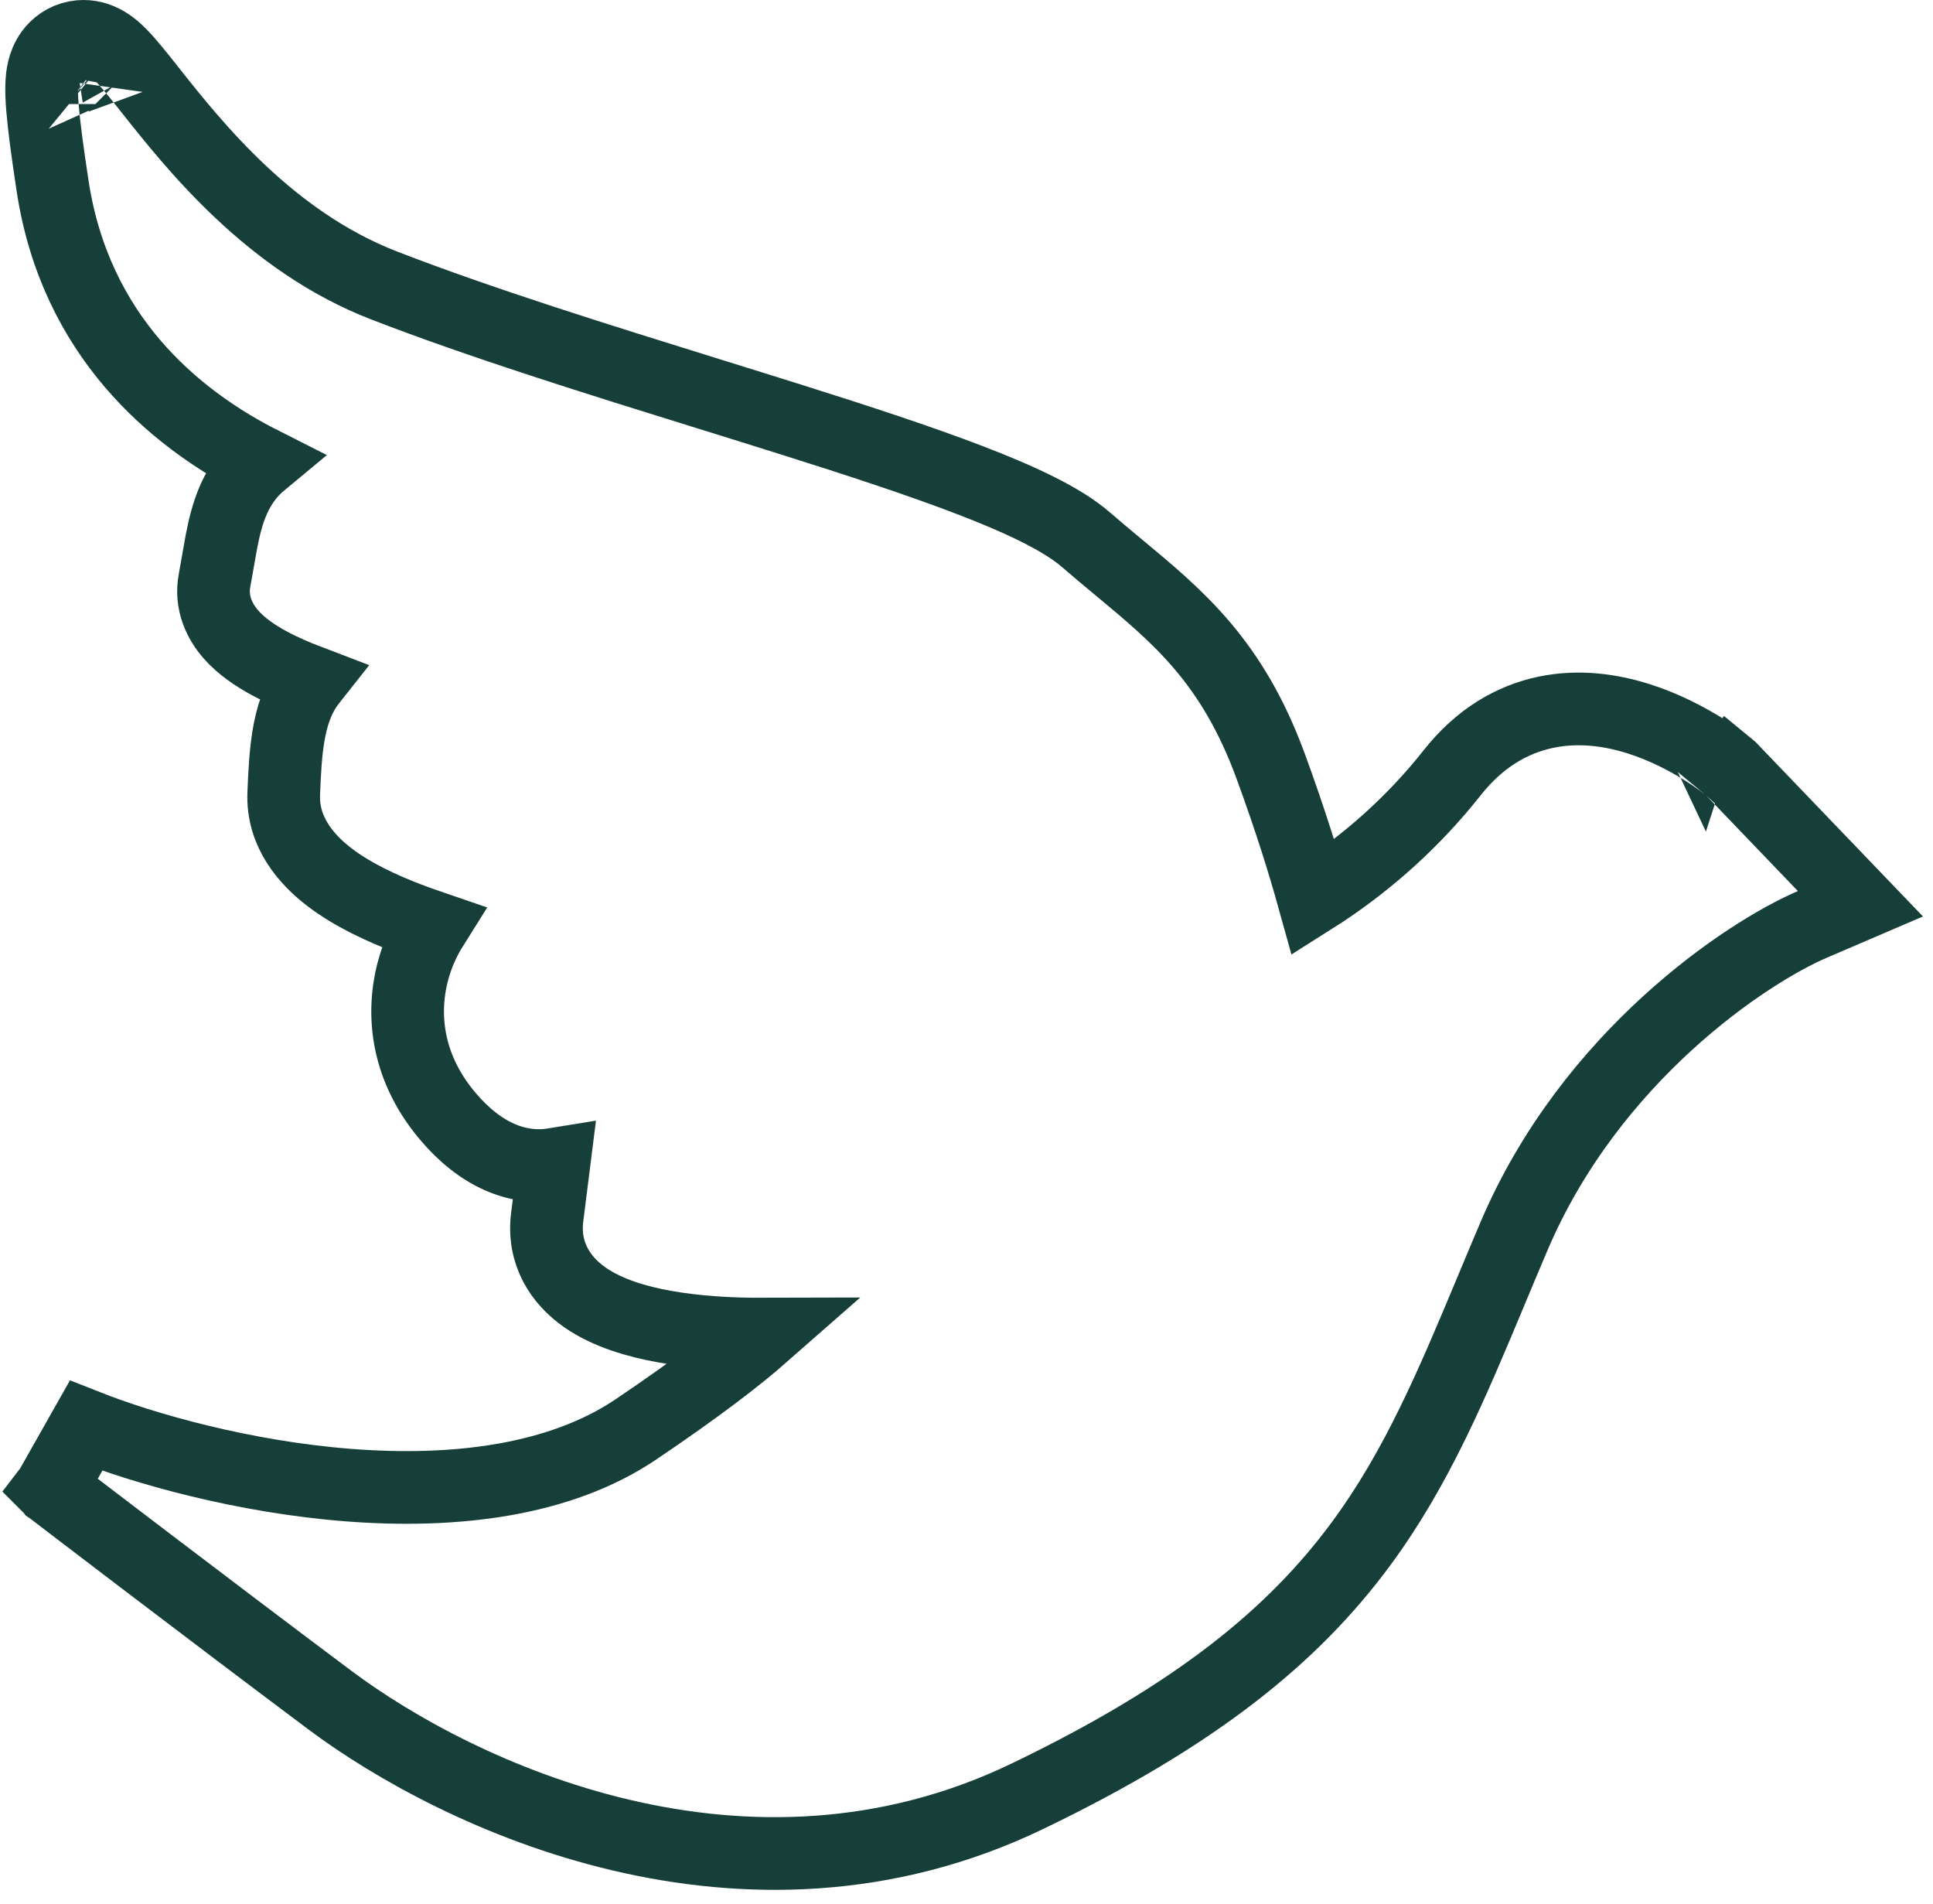 <svg width="133" height="131" viewBox="0 0 133 131" fill="none" xmlns="http://www.w3.org/2000/svg">
<path d="M125.507 59.566L128.007 62.171L124.689 63.595C120.173 65.532 109.455 72.653 104.182 85.015C103.644 86.276 103.128 87.512 102.622 88.723C99.916 95.199 97.503 100.974 93.638 106.209C88.965 112.54 82.267 117.998 70.672 123.575C51.259 132.91 31.496 123.534 22.704 116.957C18.442 113.768 13.635 110.126 9.896 107.282C8.027 105.86 6.423 104.637 5.286 103.77C4.718 103.336 4.267 102.991 3.958 102.754L3.603 102.483L3.512 102.413L3.488 102.395L3.482 102.391L3.481 102.39L3.48 102.389C3.48 102.389 3.48 102.389 5 100.404L3.48 102.389L5.919 98.079C9.939 99.668 16.764 101.602 23.981 102.163C31.257 102.729 38.505 101.869 43.752 98.331C47.967 95.489 50.748 93.347 52.534 91.778C50.31 91.785 47.935 91.65 45.789 91.27C43.84 90.925 41.808 90.335 40.255 89.256C38.569 88.085 37.331 86.216 37.651 83.717C37.828 82.338 37.98 81.134 38.11 80.095C35.6 80.504 33.042 79.432 30.802 76.78C27.775 73.195 27.591 69.253 28.591 66.203C28.881 65.316 29.273 64.496 29.728 63.771C29.198 63.59 28.642 63.392 28.08 63.177C26.302 62.495 24.27 61.569 22.658 60.334C21.089 59.132 19.421 57.24 19.522 54.608C19.576 53.197 19.647 51.809 19.855 50.584C20.063 49.36 20.442 48.059 21.276 46.95C21.293 46.927 21.311 46.904 21.329 46.881C20.34 46.505 19.376 46.086 18.521 45.623C17.593 45.12 16.621 44.476 15.892 43.646C15.138 42.786 14.461 41.491 14.764 39.909C14.836 39.536 14.912 39.094 14.991 38.638C15.107 37.97 15.227 37.273 15.344 36.728C15.564 35.696 15.887 34.539 16.528 33.484C16.926 32.829 17.403 32.277 17.958 31.817C17.776 31.725 17.593 31.63 17.408 31.531C12.065 28.686 5.202 23.191 3.619 12.79C3.265 10.46 3.024 8.68 2.921 7.402C2.87 6.769 2.846 6.175 2.876 5.661C2.897 5.294 2.96 4.407 3.511 3.646C3.863 3.161 4.438 2.698 5.232 2.548C5.956 2.411 6.554 2.594 6.903 2.745C7.536 3.019 8.018 3.483 8.276 3.743C8.848 4.32 9.541 5.195 10.245 6.085L10.315 6.173C13.426 10.103 18.616 16.611 26.414 19.632C33.146 22.24 41.188 24.739 48.839 27.116C50.748 27.709 52.632 28.295 54.465 28.873C59.023 30.309 63.274 31.7 66.728 33.026C70.067 34.309 73.033 35.664 74.719 37.128C75.486 37.795 76.243 38.423 76.985 39.039C81.112 42.467 84.792 45.523 87.428 52.706C88.837 56.546 89.773 59.624 90.365 61.752C90.756 61.505 91.178 61.227 91.626 60.917C93.986 59.287 97.059 56.778 99.921 53.154C101.795 50.782 104.031 49.483 106.369 48.995C108.65 48.52 110.845 48.854 112.66 49.418C114.48 49.983 116.041 50.818 117.129 51.491C117.679 51.832 118.123 52.14 118.435 52.368C118.591 52.483 118.716 52.578 118.805 52.647C118.849 52.682 118.885 52.71 118.912 52.732L118.945 52.758L118.956 52.768L118.961 52.771L118.963 52.773C118.964 52.773 118.964 52.774 117.375 54.704L118.964 52.774L119.077 52.867L119.179 52.973L125.507 59.566ZM4.613 7.159C4.613 7.159 4.618 7.163 4.627 7.17C4.618 7.162 4.613 7.158 4.613 7.159ZM7.879 5.844C7.878 5.843 7.874 5.863 7.87 5.909C7.878 5.869 7.88 5.846 7.879 5.844Z" stroke="#173F39" stroke-width="5"/>
</svg>
